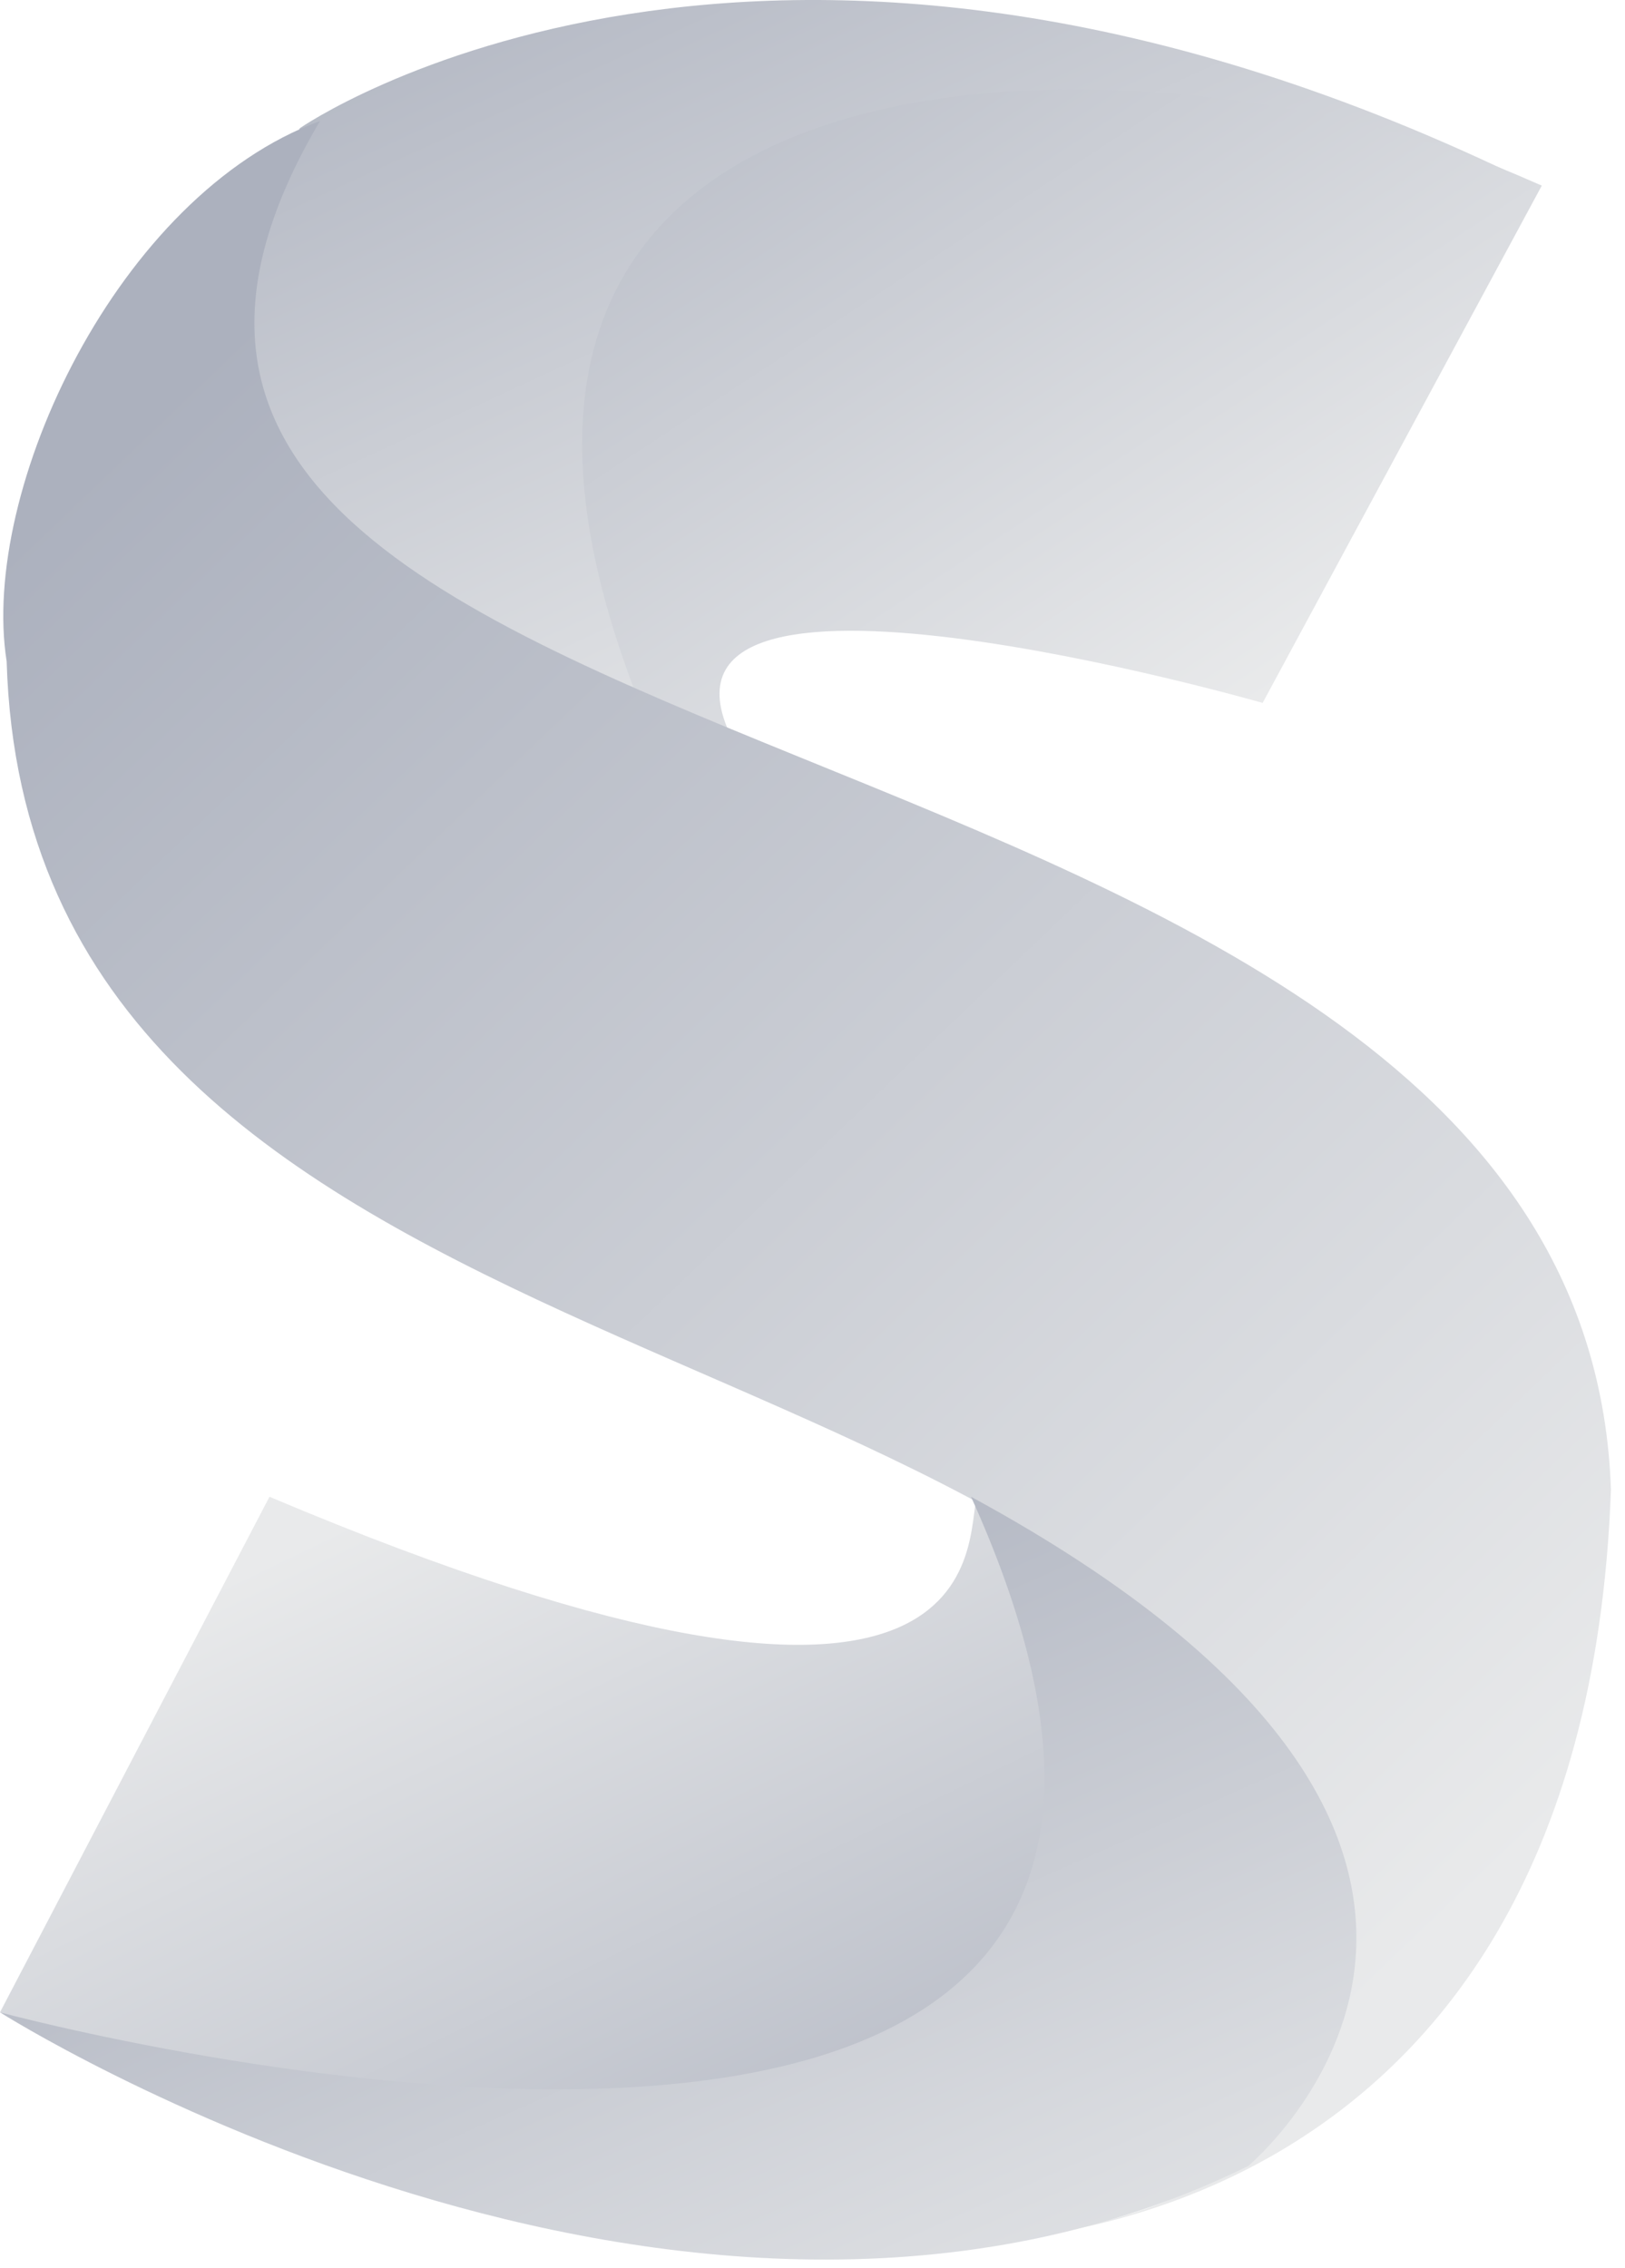 <?xml version="1.0" encoding="UTF-8"?>
<svg width="43px" height="60px" viewBox="0 0 43 60" version="1.1" xmlns="http://www.w3.org/2000/svg" xmlns:xlink="http://www.w3.org/1999/xlink">
    <!-- Generator: Sketch 40.3 (33839) - http://www.bohemiancoding.com/sketch -->
    <title>logo</title>
    <desc>Created with Sketch.</desc>
    <defs>
        <linearGradient x1="70.334%" y1="100%" x2="7.831%" y2="18.332%" id="linearGradient-1">
            <stop stop-color="#E9EAEB" offset="0%"></stop>
            <stop stop-color="#ACB1BE" offset="100%"></stop>
        </linearGradient>
    </defs>
    <g id="Page-1" stroke="none" stroke-width="1" fill="none" fill-rule="evenodd">
        <g id="high-fidelity" transform="translate(-99, -30)" fill="url(#linearGradient-1)">
            <g id="header">
                <g id="logo" transform="translate(99, 30)">
                    <path d="M27.714,41.74 L20.583,55.377 C1.003,47.108 2.22,54.339 1.857,55.377 C-8.186,32.519 25.69,40.991 27.714,41.74 Z" id="Path" transform="translate(13.857, 47.485) scale(-1, -1) translate(-13.857, -47.485) "></path>
                    <path d="M40.798,4.91 L33.411,18.594 C33.411,18.594 16.294,13.673 19.421,19.632 C9.646,18.594 13.688,-7.053 40.798,4.91 Z" id="Path"></path>
                    <path d="M40.632,4.893 C20.229,-5.159 7.935,3.391 7.935,3.391 C2.203,14.22 16.756,18.167 16.756,18.167 C9.512,-1.048 33.395,1.121 40.632,4.893 Z" id="Path-3"></path>
                    <path d="M8.468,3.2 C3.134,5.15 -0.54,12.964 0.176,17.495 C0.735,36.405 27.563,34.549 34.359,47.333 C39.498,59.308 25.32,59.308 25.32,59.308 C25.32,59.308 41.889,59.796 42.628,39.406 C41.889,17.479 -2.478,21.735 8.468,3.2 Z" id="Path-2"></path>
                    <path d="M25.695,39.593 C43.013,49.001 33.028,57.296 33.028,57.296 C18.038,64.665 0,53.231 0,53.231 C0,53.231 36.298,63.04 25.695,39.593 Z" id="Path-4"></path>
                </g>
            </g>
        </g>
    </g>
</svg>